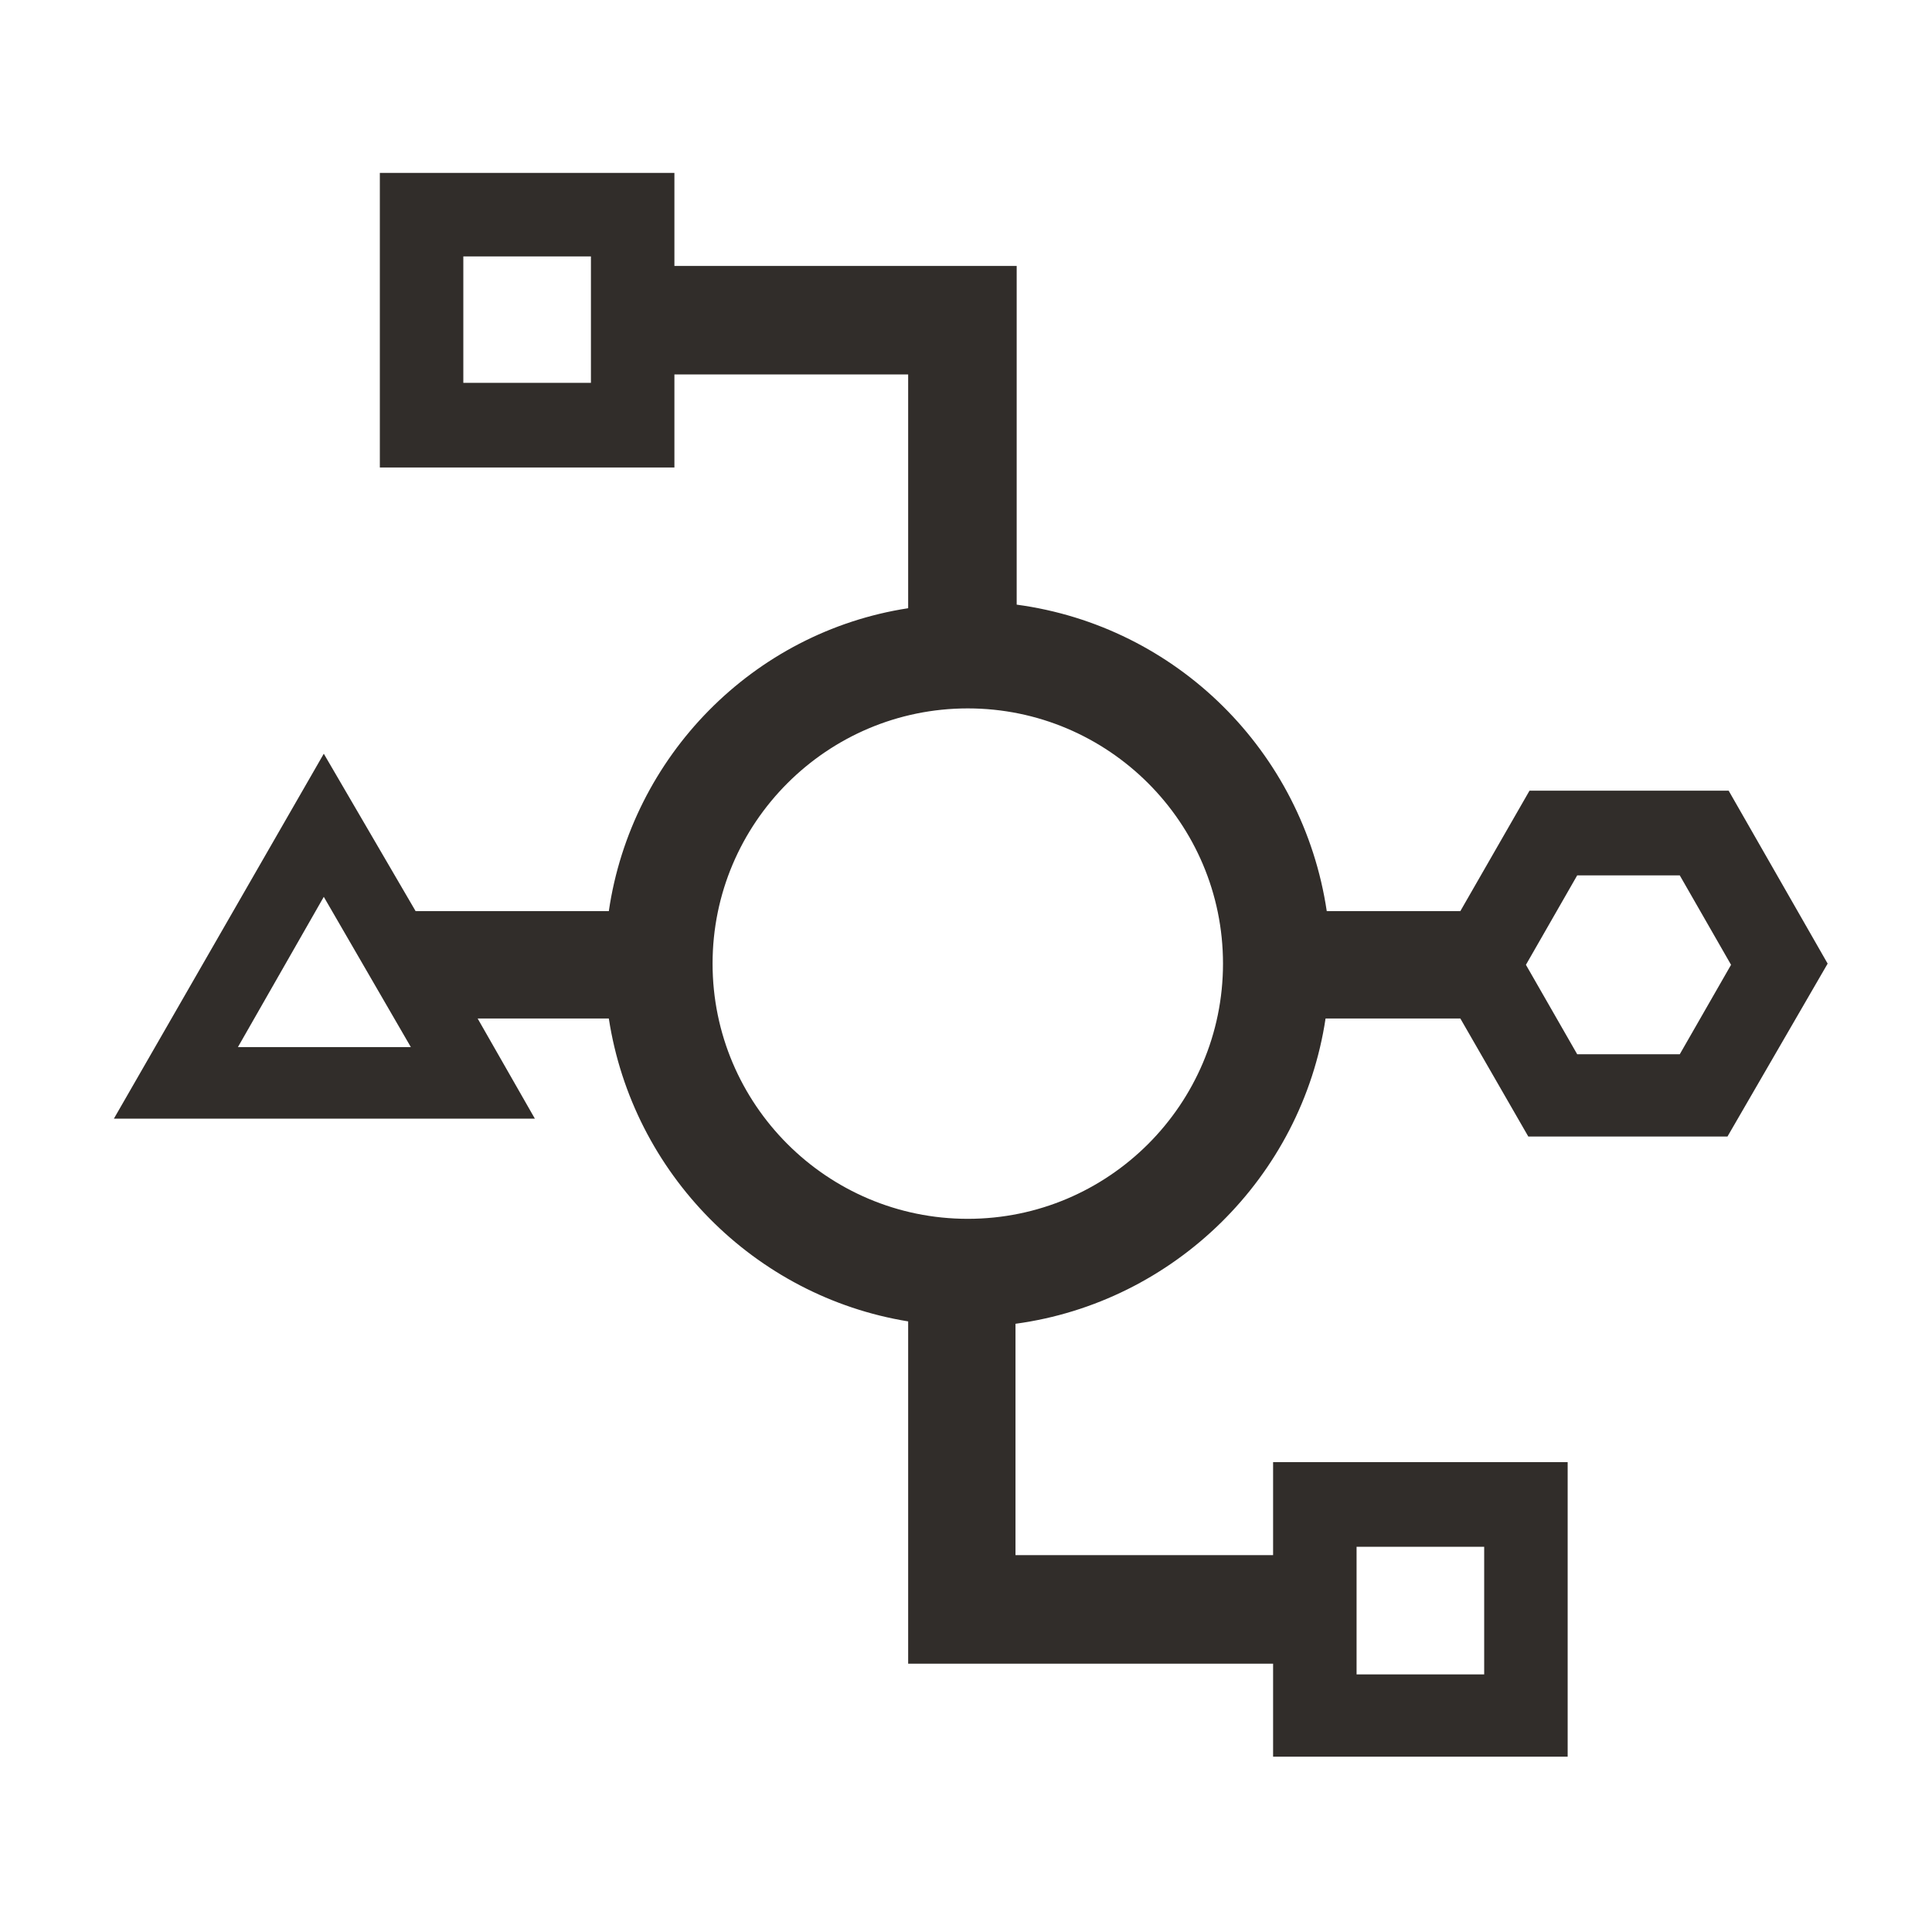 <svg xmlns="http://www.w3.org/2000/svg" xmlns:xlink="http://www.w3.org/1999/xlink" x="0" y="0" width="20px" height="20px" viewBox="0 0 161.9 162" xml:space="preserve">
<path fill="#312D2A" d="M111.1,85.4h11.3l5.7,9.9l16.7,0l8.4-14.5l-8.3-14.5l-16.7,0l-5.8,10.1h-11.2c-2-13.4-12.6-23.9-26-25.7  V22.3H56.5v-7.8H31.8v24.7h24.7v-7.8h19.6v19.6C63.1,53,52.9,63.4,51,76.4H34.8l-7.7-13.2L9.5,93.8h35.3L40,85.4h11  c2,13,12.2,23.3,25.1,25.4v28.7h30.6v7.8h24.7v-24.7h-24.7v7.8H85.1V111C98.4,109.2,109.1,98.7,111.1,85.4z M132.2,73.4l8.6,0  l4.3,7.5l-4.3,7.5l-8.6,0l-4.3-7.5L132.2,73.4z M49.5,32.1H38.8V21.5h10.7V32.1z M19.9,87.8l7.2-12.6l7.3,12.6H19.9z M113.7,129.7  h10.7v10.7h-10.7V129.7z M59.7,80.8c0-11.8,9.6-21.4,21.4-21.4s21.4,9.6,21.4,21.4c0,11.8-9.6,21.4-21.4,21.4S59.7,92.6,59.7,80.8z"></path>
</svg>